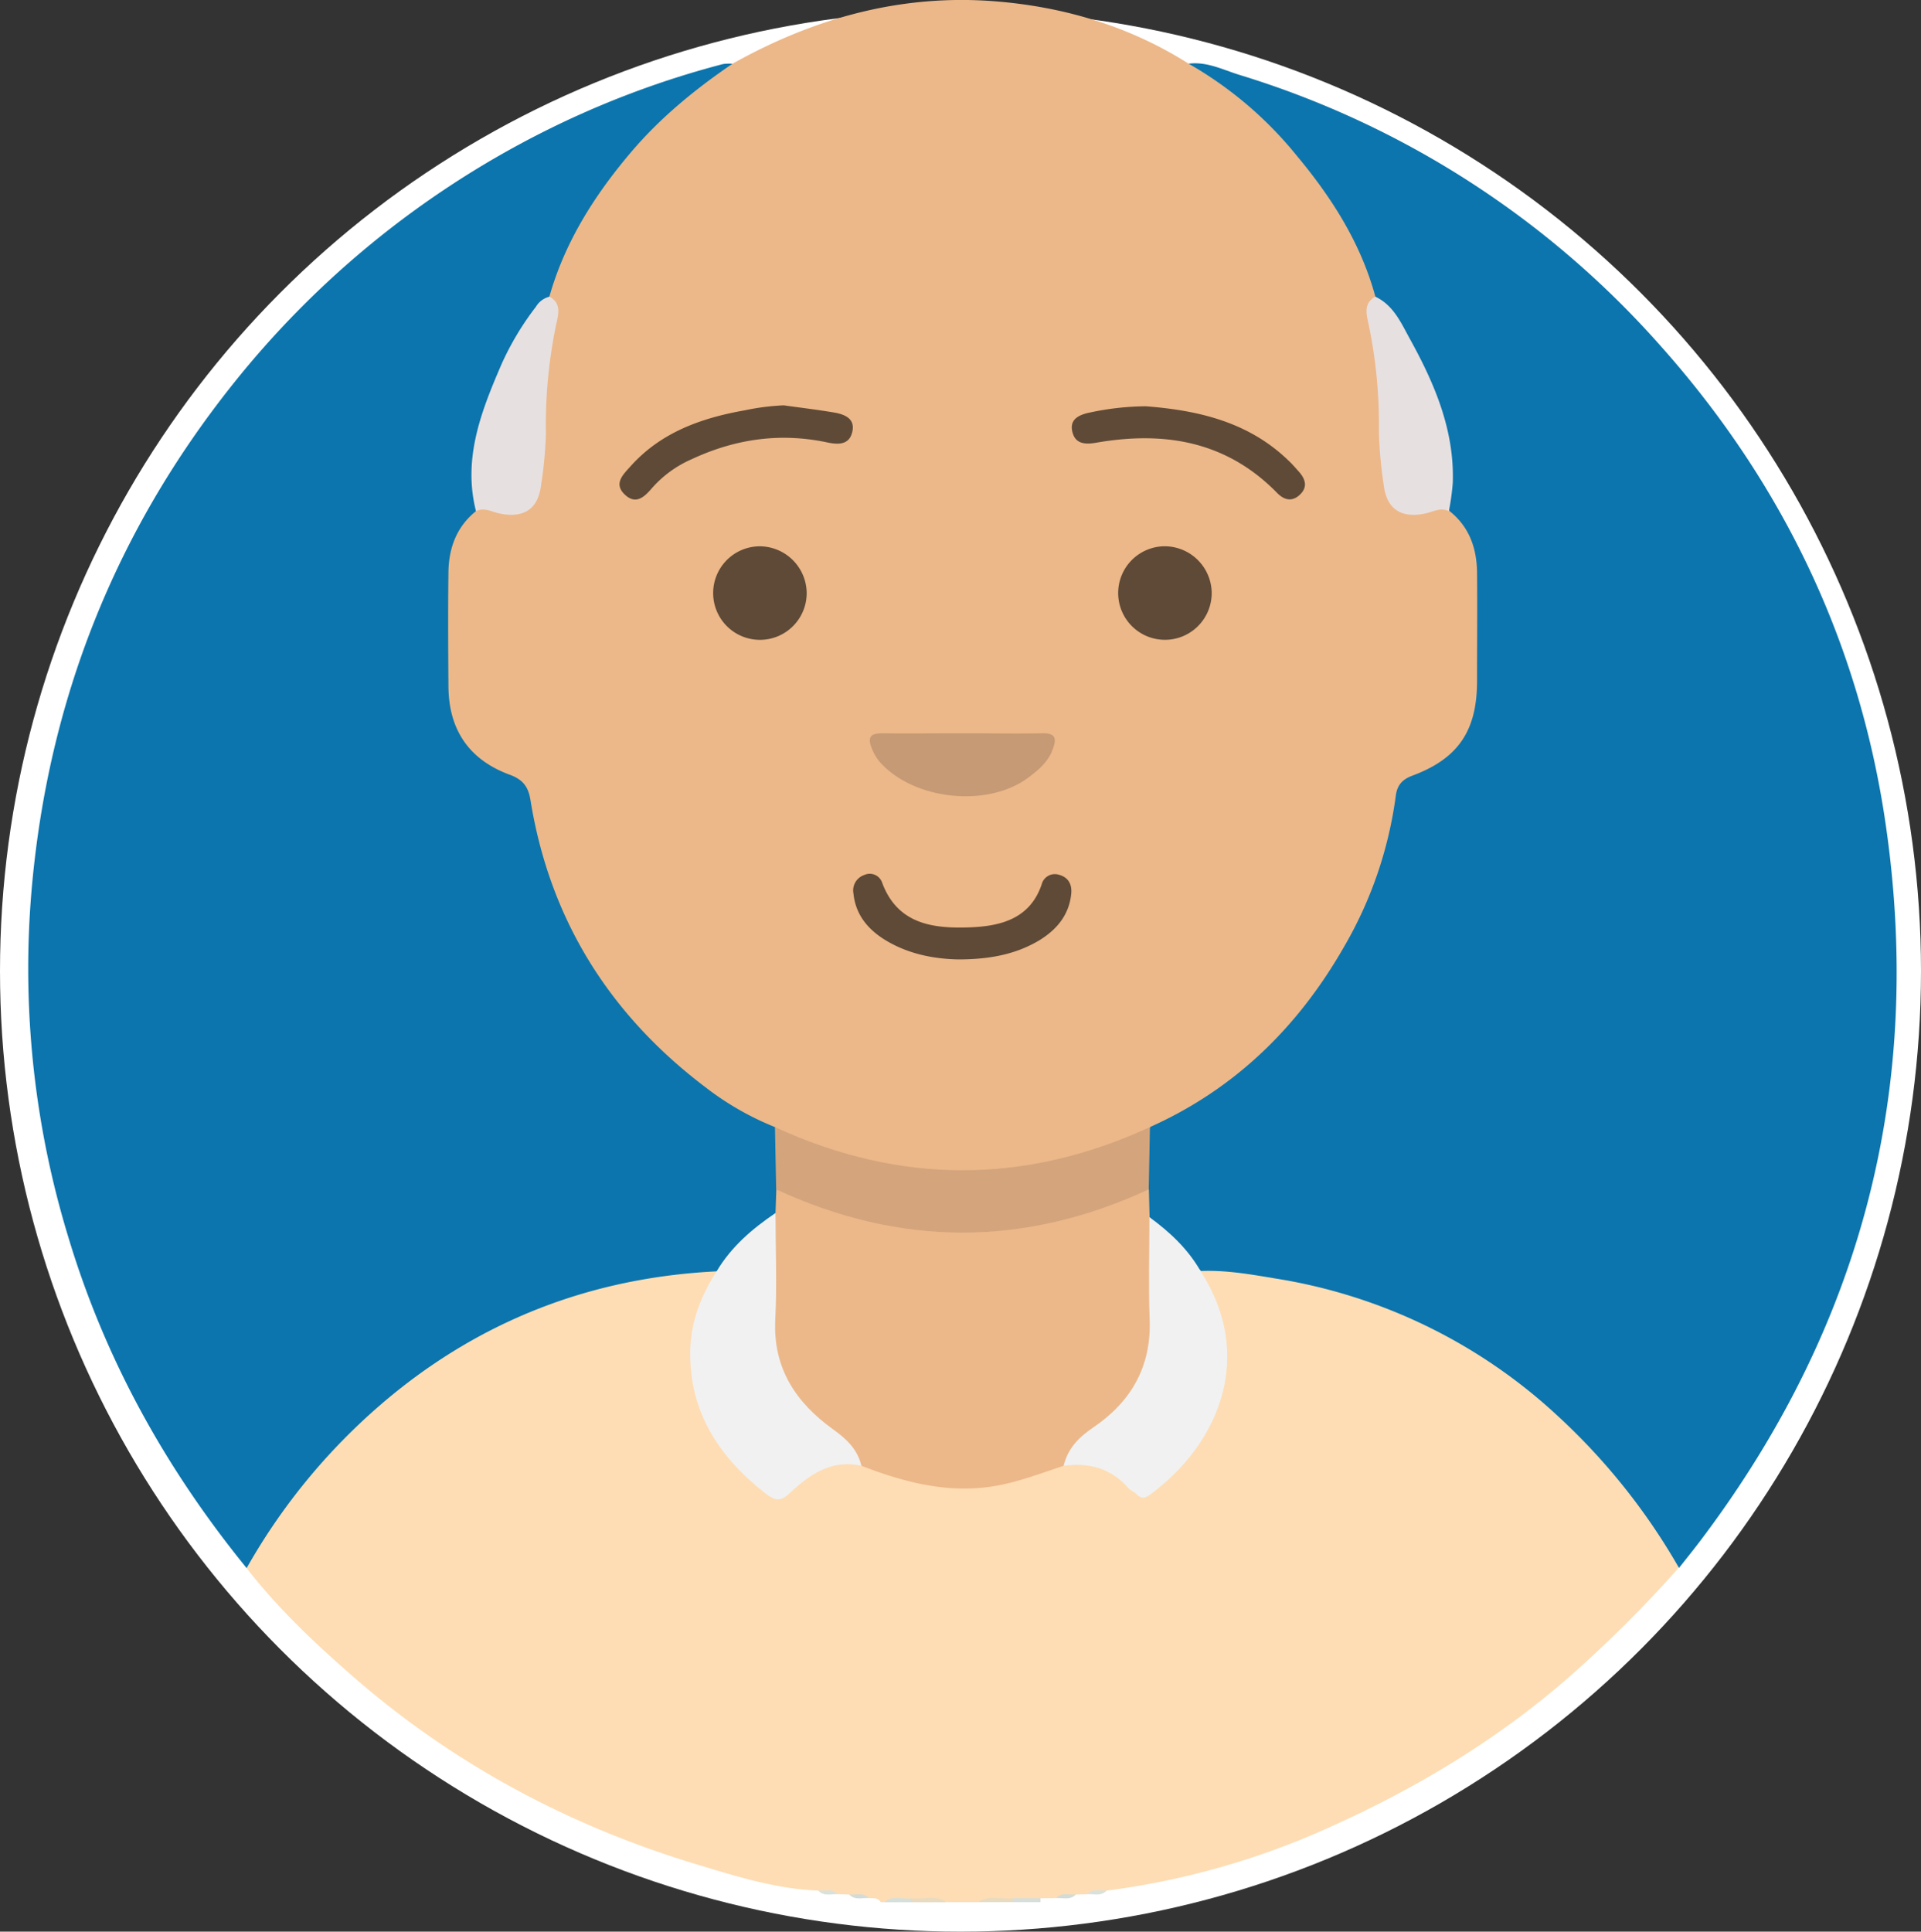 <svg xmlns="http://www.w3.org/2000/svg" viewBox="0 0 492.94 495.61"><rect x="0" y="0" width="492.94" height="495.61" fill="#333333" stroke="none"/><defs><style>.cls-1{fill:#fff;}.cls-2{fill:#feddb4;}.cls-3{fill:#e7dbc1;}.cls-4{fill:#d6dfda;}.cls-5{fill:#ecb889;}.cls-6{fill:#0c75ad;}.cls-7{fill:#d9e1db;}.cls-8{fill:#d3dcd6;}.cls-9{fill:#f1f1f1;}.cls-10{fill:#d4a57c;}.cls-11{fill:#e7e0e0;}.cls-12{fill:#c69a74;}.cls-13{fill:#5f4a37;}</style></defs><g id="Layer_2" data-name="Layer 2"><g id="Layer_1-2" data-name="Layer 1"><circle class="cls-1" cx="246.47" cy="249.14" r="246.47"/><path class="cls-2" d="M430.73,402.29a318.74,318.74,0,0,1-28.49,28.33c-18.57,16.14-39.37,28.54-61.65,38.47a200.89,200.89,0,0,1-56.63,16c-1.53,1.08-3.5-.22-5,.93l-2.92.07c-1.55,1.07-3.52-.2-5.07.91l-4,.06c-2.21,1-4.54.24-6.8.47-3.06.29-6.18-.58-9.2.52h-8c-2.89-1.07-5.89-.27-8.83-.52-2.38.26-4.84-.57-7.16.52h-1c-.68-1.24-1.91-.95-3-1.05-1.55-1.11-3.52.16-5.07-.91L215,486c-1.52-1.15-3.49.15-5-.93-10.69-.38-20.84-3.58-30.92-6.62-32.78-9.87-62.45-25.62-88.37-48.19-9.9-8.62-19.42-17.58-27.48-28,.77-5.33,4.08-9.48,7-13.58,23-32.12,53.14-53.64,92.31-61.48,4.56-.91,9.19-1.49,13.8-2.14,2.59-.37,5.31-.83,7.74.81.66,2.05-.77,3.49-1.55,5.07-10.15,20.66-.32,39.27,13.73,50.46,3.25,2.6,5.68,1,7.84-1.16,4.9-4.94,10.76-6.3,17.4-5.33,5.43,1.51,10.64,3.65,16.24,4.75,12.12,2.36,23.38-.68,34.56-4.72,6.57-.92,12.53.12,17.33,5.19,2.54,2.69,5,2.4,7.76,0,14.09-12.58,21.65-30.24,11.61-50-.66-1.3-1.67-2.53-1.21-4.17,2.72-1.9,5.83-1.34,8.71-1,33.81,3.89,63.49,16.54,87.75,41,9.19,9.26,17.86,18.83,24.21,30.31C429.51,398.22,430.62,400.05,430.73,402.29Z"/><path class="cls-3" d="M233.94,487.08c3,.37,6.2-1,9,1h-9c-.33-.2-.44-.42-.34-.63S233.84,487.08,233.94,487.08Z"/><path class="cls-3" d="M251,488.05c2.82-2,6-.58,9-1,.32.23.42.45.31.66s-.21.33-.32.33Z"/><path class="cls-4" d="M233.94,487.08c0,.32,0,.65,0,1h-7C229.07,486.09,231.63,487.44,233.94,487.08Z"/><path class="cls-4" d="M260,488.05c0-.33,0-.66,0-1h7c0,.33,0,.66,0,1Z"/><path class="cls-5" d="M188,16.33c20.92-11.7,43.23-17.9,67.3-16,17.74,1.41,34.51,6.39,49.7,16,6,1.11,10.5,4.92,14.84,8.67C333.31,36.68,344,50.55,351.12,67c1.35,3.13,3.53,6.18,2.26,9.95-.49,1.42-1.13,2.87-.82,4.36,2.67,12.87,2.38,26,3.45,39,.62,7.53,3.51,12.29,12.11,9.45A5.68,5.68,0,0,1,372,130c5.87,3.59,7.89,9.36,8.09,15.7.35,11,.4,22,0,32.94-.34,9.51-5.3,16.43-13.94,20.19-4.47,2-6.4,4.63-7.37,9.46-7.09,35.51-26.44,62.27-58.16,79.94a27.86,27.86,0,0,1-5.48,2.4q-48.19,22-96.38,0c-22.78-9.78-39.17-26.5-51.28-47.69a106.07,106.07,0,0,1-12.86-37,6.9,6.9,0,0,0-4.58-5.95c-11.87-4.71-16.91-13.62-16.44-26.24.34-9-.08-18,.13-26.94.15-6.72,1.95-12.82,8.07-16.75,2.15-.85,4.24-.14,6.36.2,5.52.87,8.18-.86,9.17-6.35A57.2,57.2,0,0,0,138.62,113a147.59,147.59,0,0,1,2.49-29.14,11.35,11.35,0,0,0-.54-6.82c-1.17-5.95,2.39-10.62,4.72-15.4,7.7-15.82,19-28.85,32.72-39.79A36.15,36.15,0,0,1,188,16.33Z"/><path class="cls-6" d="M352.93,76.12C349.21,62.4,341.71,50.68,332.8,40A98.42,98.42,0,0,0,305,16.34c4.66-.6,8.79,1.55,13,2.86a236.32,236.32,0,0,1,108,69.42c31.37,35.16,51.1,76.26,57.88,122.9,9.85,67.68-6.21,129.06-47.5,183.71-1.8,2.39-3.69,4.71-5.54,7.06a162.86,162.86,0,0,0-31.12-39,138.17,138.17,0,0,0-72.36-35.25c-6.37-1.06-12.69-2.2-19.17-1.93-5-4.74-10.4-9-14.11-15-.6-2.2-.3-4.47-.52-6.7.48-5.1-1.39-10.45,1.63-15.28,21.79-9.78,37.95-25.68,49.69-46.19a104.24,104.24,0,0,0,13.28-38.71c.33-2.59,1.46-4.18,4.27-5.22,11.82-4.4,16.58-11.59,16.59-24.23,0-9.32.09-18.64,0-27.95-.09-6.2-2-11.68-7.07-15.71a4.81,4.81,0,0,1-.49-2.89c1.53-19.14-5.8-35.28-17-50.1A7.61,7.61,0,0,1,352.93,76.12Z"/><path class="cls-6" d="M122.14,131.15c-5,4-7,9.52-7.07,15.72-.12,9.65-.07,19.31,0,29,0,11.19,5.16,19,15.69,22.89,3.52,1.28,4.82,3.17,5.37,6.56,4.95,30.62,20.28,55,44.87,73.62a74.35,74.35,0,0,0,17.9,10.26c3,4.8,1.16,10.11,1.64,15.17-.21,1.94,0,3.92-.52,5.83-1.3,3.53-4.84,4.9-7.28,7.33-2.92,2.91-5.28,6.39-8.83,8.66-30.41,1.51-57.74,11.42-81.62,30.39a157.75,157.75,0,0,0-39,45.75C42.6,376.92,27,348.87,17.55,317.47a235.83,235.83,0,0,1-9.44-89.14C12.31,180,29.42,136.62,59.75,98.58a239.42,239.42,0,0,1,78.48-64.14,234.24,234.24,0,0,1,47.28-18,11.07,11.07,0,0,1,2.45-.08c-9.57,6.51-18.5,13.82-26,22.65-9.34,11-17,23-21,37.14a88.84,88.84,0,0,0-17,33.41,51.27,51.27,0,0,0-1.59,16.75C122.53,127.91,123.07,129.58,122.14,131.15Z"/><path class="cls-7" d="M210,485.09c1.7.15,3.58-.65,5,.93C213.3,485.87,211.42,486.67,210,485.09Z"/><path class="cls-7" d="M278.94,486c1.44-1.58,3.32-.78,5-.93C282.52,486.67,280.65,485.87,278.94,486Z"/><path class="cls-8" d="M217.92,486.09c1.72.15,3.61-.65,5.07.91C221.27,486.88,219.38,487.65,217.92,486.09Z"/><path class="cls-8" d="M271,487c1.46-1.56,3.35-.76,5.07-.92C274.56,487.65,272.67,486.88,271,487Z"/><path class="cls-5" d="M199,311.23l.21-6.06c2.14-.75,3.88.51,5.7,1.19,14.63,5.47,29.58,8.92,45.35,8.39,13.49-.46,26.3-3.74,38.85-8.39,1.83-.68,3.57-1.94,5.7-1.19l.18,7.12a5,5,0,0,1,1.17,2.72c.18,10.46.91,21-.4,31.38-.82,6.5-4.13,11.88-8.92,16.32s-10.12,8-13.86,13.37c-5.65,1.84-11.16,4-17.09,5.09-12.26,2.22-23.62-.76-34.85-5.09-4.27-5.78-10.46-9.6-15.3-14.82a28.68,28.68,0,0,1-8.11-20.33c0-7.66,0-15.32,0-23C197.6,315.62,197.51,313.27,199,311.23Z"/><path class="cls-9" d="M199,311.23c0,9.12.4,18.26-.06,27.35-.63,12.47,5.33,21.31,14.78,28.11,3.56,2.56,6.31,5.14,7.32,9.39-7.76-1.72-13.37,2.3-18.54,7.16-2.15,2-3.58,1.87-5.9.07-12.05-9.34-19.74-21-19.49-36.69.12-7.44,2.77-14.23,6.8-20.47C187.64,319.9,193,315.28,199,311.23Z"/><path class="cls-9" d="M272.94,376.08c1.05-4.42,3.83-7.27,7.58-9.82,9.65-6.55,14.94-15.54,14.49-27.64-.32-8.76-.06-17.55-.06-26.33,5.22,3.81,9.87,8.15,13.12,13.83,13.9,21.54,5.14,43.92-12.81,57.27-1.57,1.17-2.47,1.21-3.73-.14-.55-.59-1.48-.83-2-1.44C285.09,376.68,279.43,375.21,272.94,376.08Z"/><path class="cls-10" d="M294.77,305.17q-47.79,22.17-95.6,0-.15-8-.31-16,48.12,22.17,96.22,0Q294.93,297.17,294.77,305.17Z"/><path class="cls-11" d="M122.14,131.15c-3.43-13.52,1.35-25.64,6.53-37.65a73,73,0,0,1,8.85-14.79A5.62,5.62,0,0,1,141,76.12c3.16,1.7,2.27,4.66,1.73,7.06a126.2,126.2,0,0,0-2.64,28,107.09,107.09,0,0,1-1.25,13.3c-.75,6.18-4.45,8.49-10.52,7.3C126.3,131.39,124.33,130.08,122.14,131.15Z"/><path class="cls-11" d="M352.93,76.12c4.67,2.2,6.61,6.76,8.86,10.84,6.33,11.47,11.46,23.41,11,36.92a62.34,62.34,0,0,1-1,7.27c-2.19-1.07-4.16.23-6.19.63-6.07,1.2-9.75-1.11-10.52-7.3a109.21,109.21,0,0,1-1.25-13.79,125.43,125.43,0,0,0-2.64-27.51C350.67,80.78,349.77,77.82,352.93,76.12Z"/><path class="cls-12" d="M247.41,188.14c6.65,0,13.3.12,19.94,0,3.58-.09,3.84,1.32,2.75,4.22-1.18,3.17-3.65,5.2-6.1,7.06-10.37,7.86-29.2,5.93-38-3.65a12,12,0,0,1-2.3-3.76c-1.18-2.95-.28-3.9,2.74-3.86C233.44,188.21,240.43,188.14,247.41,188.14Z"/><path class="cls-13" d="M246,246.16c-6.26-.11-12.91-1.34-18.89-5-4.43-2.74-7.56-6.49-8.11-11.91a4.18,4.18,0,0,1,2.8-4.76,3.35,3.35,0,0,1,4.57,2c4,10.79,13.34,11.79,22.59,11.44,7.68-.3,15.36-2.12,18.35-11.05a3.48,3.48,0,0,1,4.35-2.46c2.5.63,3.47,2.51,3.22,4.93-.55,5.41-3.7,9.15-8.15,11.89C260.61,244.91,253.79,246.15,246,246.16Z"/><path class="cls-13" d="M201.13,104c4.26.6,8.54,1.11,12.78,1.82,2.78.46,5.6,1.54,4.79,5-.76,3.27-3.45,3.33-6.41,2.7-12.12-2.59-23.74-.89-34.93,4.36a28.94,28.94,0,0,0-10,7.29c-1.94,2.26-4.16,4.49-7.06,1.7s-.43-5.08,1.46-7.19c7.84-8.78,18.24-12.44,29.39-14.41A60.71,60.71,0,0,1,201.13,104Z"/><path class="cls-13" d="M294,104.24c12.89,1,26.06,3.76,36.53,13.83,1,.92,1.85,1.92,2.74,2.91,1.79,2,2.38,4.11.13,6.09-2,1.77-4,1.15-5.72-.63-13-13.27-28.89-15.88-46.33-12.86-2.8.49-5.29.38-6.11-2.54-1-3.48,1.67-4.64,4.49-5.21A70.78,70.78,0,0,1,294,104.24Z"/><path class="cls-13" d="M207,152.07a12,12,0,1,1-12.2-11.9A12.11,12.11,0,0,1,207,152.07Z"/><path class="cls-13" d="M310.93,152.16a12,12,0,1,1-12.09-12A12.1,12.1,0,0,1,310.93,152.16Z"/></g></g></svg>